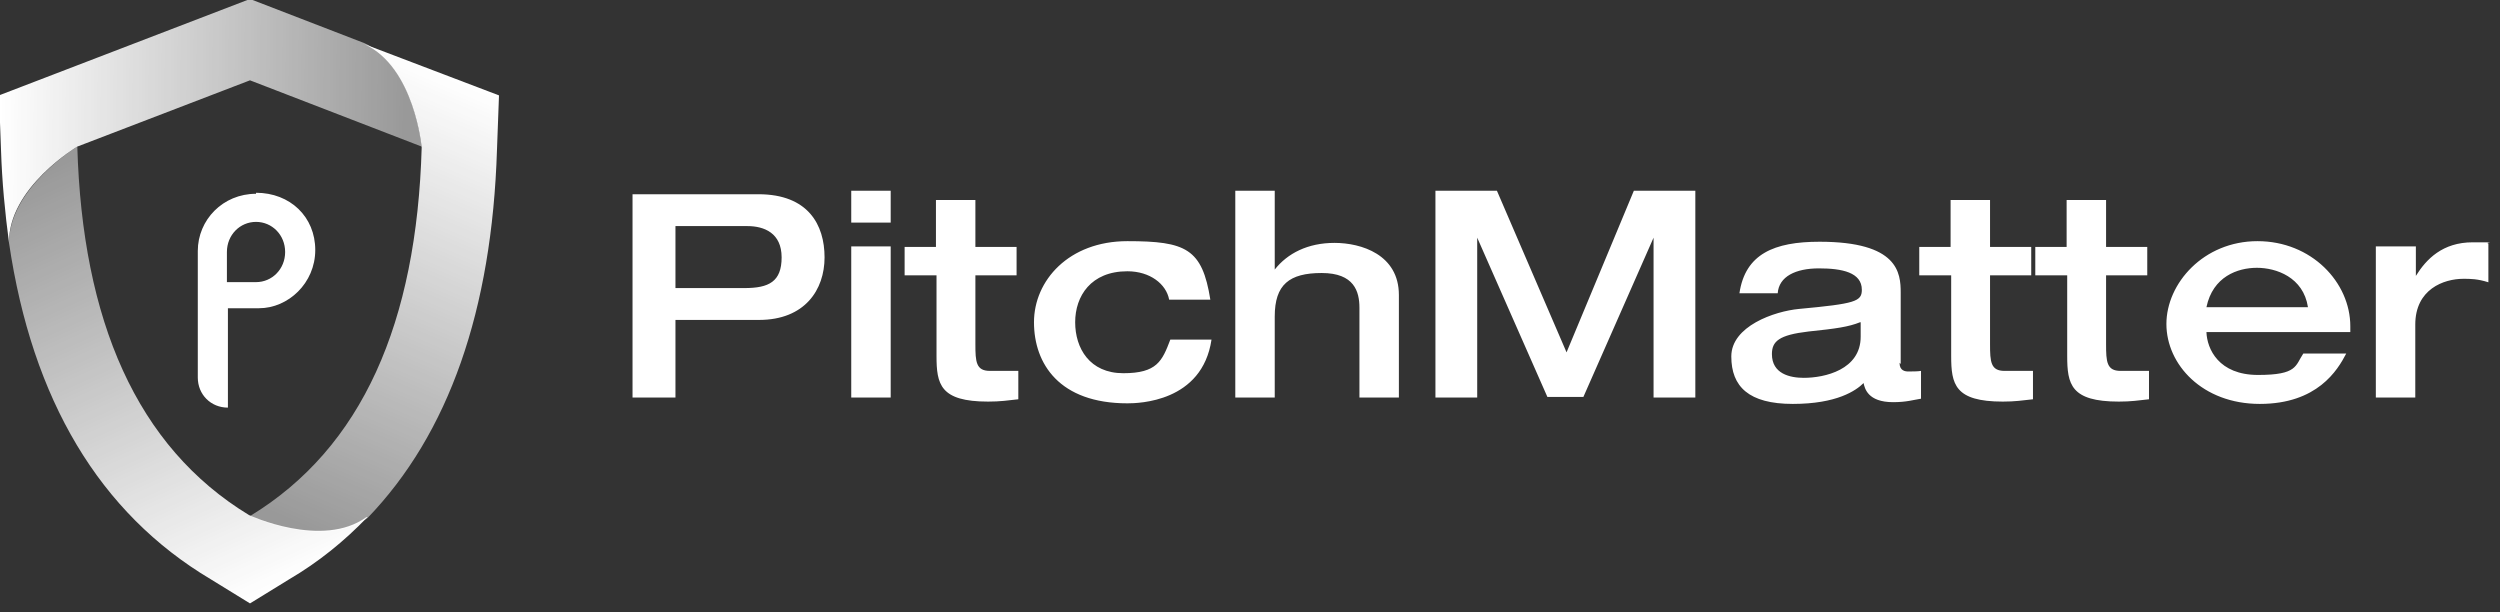 <svg width="249" height="61" viewBox="0 0 249 61" fill="none" xmlns="http://www.w3.org/2000/svg">
<rect x="0" y="0" width="249" height="61" fill="#333333" stroke="none"/>
<g clip-path="url(#clip0_4_90)">
<path d="M63.058 19.346H75.539C80.508 19.346 82.126 22.404 82.126 25.634C82.126 28.865 80.161 31.865 75.596 31.865H67.276V39.595H63V19.346H63.058ZM67.334 28.692H74.152C76.579 28.692 77.85 28.057 77.85 25.634C77.85 23.211 76.116 22.519 74.441 22.519H67.276V28.692H67.334ZM84.784 19H88.713V22.173H84.784V19ZM84.784 24.538H88.713V39.595H84.784V24.538ZM93.22 27.423H90.1V24.596H93.22V19.923H97.149V24.596H101.251V27.423H97.149V34.288C97.149 36.018 97.207 36.941 98.593 36.941C99.98 36.941 100.442 36.941 101.425 36.941V39.768C100.385 39.883 99.633 39.999 98.42 39.999C93.624 39.999 93.277 38.268 93.277 35.441V27.423H93.22ZM116.448 29.846C116.159 28.288 114.541 27.019 112.288 27.019C108.647 27.019 107.087 29.499 107.087 32.095C107.087 34.691 108.532 37.172 111.883 37.172C115.234 37.172 115.754 35.961 116.563 33.826H120.666C119.741 40.056 113.385 40.172 112.288 40.172C105.527 40.172 102.985 36.249 102.985 32.095C102.985 27.942 106.452 24.019 112.288 24.019C118.123 24.019 119.741 24.769 120.55 29.846H116.448ZM123.035 19H126.964V26.846C128.235 25.23 130.258 24.192 132.915 24.192C135.573 24.192 139.329 25.346 139.329 29.384V39.595H135.4V30.653C135.4 29.038 134.88 27.192 131.644 27.192C128.409 27.192 126.964 28.346 126.964 31.518V39.595H123.035V19ZM189.195 36.134C189.195 36.941 189.772 36.999 190.061 36.999C190.408 36.999 191.044 36.999 191.332 36.941V39.71C190.581 39.826 189.888 40.056 188.559 40.056C186.017 40.056 185.728 38.672 185.612 38.153C184.861 38.903 182.954 40.23 178.563 40.23C174.171 40.23 172.438 38.499 172.438 35.499C172.438 32.499 176.714 30.999 179.198 30.768C184.803 30.249 185.439 30.019 185.439 28.865C185.439 27.134 183.474 26.73 181.163 26.73C178.852 26.73 177.176 27.538 177.06 29.211H173.247C173.825 25.288 176.714 24.077 181.221 24.077C189.079 24.077 189.31 27.192 189.31 29.153V36.249L189.195 36.134ZM185.265 32.095C184.11 32.557 182.896 32.73 180.123 33.018C177.176 33.364 176.483 33.999 176.483 35.268C176.483 37.23 178.274 37.633 179.661 37.633C181.741 37.633 185.323 36.826 185.323 33.538V32.095H185.265ZM194.279 27.423H191.159V24.596H194.279V19.923H198.208V24.596H202.311V27.423H198.208V34.288C198.208 36.018 198.266 36.941 199.653 36.941C201.04 36.941 201.502 36.941 202.484 36.941V39.768C201.444 39.883 200.693 39.999 199.48 39.999C194.684 39.999 194.337 38.268 194.337 35.441V27.423H194.279ZM205.836 27.423H202.715V24.596H205.836V19.923H209.765V24.596H213.867V27.423H209.765V34.288C209.765 36.018 209.822 36.941 211.209 36.941C212.596 36.941 213.058 36.941 214.04 36.941V39.768C213 39.883 212.249 39.999 211.036 39.999C206.24 39.999 205.893 38.268 205.893 35.441V27.423H205.836ZM219.761 33.076C219.819 34.749 220.974 37.345 224.903 37.345C228.833 37.345 228.601 36.422 229.41 35.211H233.686C232.819 36.884 230.797 40.23 225.077 40.23C219.356 40.23 215.774 36.307 215.774 32.268C215.774 28.23 219.472 24.019 224.846 24.019C230.219 24.019 234.091 28.115 234.091 32.499V33.076H219.876H219.761ZM229.873 30.596C229.41 27.596 226.695 26.673 224.788 26.673C222.881 26.673 220.396 27.538 219.761 30.596H229.873ZM236.691 24.538H240.62V27.48C241.66 25.807 243.278 24.134 246.282 24.134C249.287 24.134 247.323 24.134 247.843 24.25V28.115C246.745 27.769 246.051 27.769 245.358 27.769C243.393 27.769 240.562 28.807 240.562 32.326V39.595H236.633V24.538H236.691ZM149.094 19L156.028 35.095L162.731 19H168.855V39.595H164.695V23.673L157.704 39.537H154.121L147.13 23.673V39.595H142.969V19H149.152H149.094Z" fill="white"/>
<path d="M42 14.6L24.9 8L7.7 14.6C7.7 14.6 0.8 18.7 0.9 24.2C0.5 21.2 0.2 18.1 0.1 14.9L-0.1 9.5L24.9 -0.1L36.3 4.3C41.3 6.6 42 14.6 42 14.6Z" fill="url(#paint0_linear_4_90)"/>
<path d="M36.6 51.5C34.3 53.9 31.7 56 28.8 57.7L24.9 60.1L21 57.7C9.9 51.1 3.2 39.8 0.9 24.2C0.9 18.7 7.7 14.6 7.7 14.6C8.2 31.9 13.6 44.5 24.8 51.3C24.8 51.3 32.1 54.7 36.5 51.5H36.6Z" fill="url(#paint1_linear_4_90)"/>
<path d="M49.7 9.5L49.5 14.9C49 30.9 44.7 43.2 36.6 51.6C32.1 54.8 24.9 51.4 24.9 51.4C36.1 44.6 41.5 32.1 42 14.7C42 14.7 41.3 6.7 36.3 4.4L49.7 9.5Z" fill="url(#paint2_linear_4_90)"/>
<path d="M25.5 19.3C22.2 19.3 19.7 21.9 19.7 25V37.6C19.7 39.3 21 40.6 22.7 40.6V30.7H25.8C28.7 30.7 31.4 28.2 31.4 24.9C31.4 21.6 28.9 19.2 25.5 19.2V19.3ZM25.5 28.1H22.6V25.1C22.6 23.4 23.9 22.1 25.5 22.1C27.1 22.1 28.4 23.4 28.4 25.1C28.4 26.8 27.1 28.1 25.5 28.1Z" fill="white"/>
</g>
<defs>
<linearGradient id="paint0_linear_4_90" x1="40.4" y1="12.4" x2="-8.15195e-06" y2="11.9" gradientUnits="userSpaceOnUse">
<stop stop-color="white" stop-opacity="0.5"/>
<stop offset="1" stop-color="white"/>
</linearGradient>
<linearGradient id="paint1_linear_4_90" x1="7.3" y1="15.6" x2="26.9" y2="58.8" gradientUnits="userSpaceOnUse">
<stop stop-color="white" stop-opacity="0.5"/>
<stop offset="1" stop-color="white"/>
</linearGradient>
<linearGradient id="paint2_linear_4_90" x1="27.7" y1="51.5" x2="46.4" y2="8.1" gradientUnits="userSpaceOnUse">
<stop stop-color="white" stop-opacity="0.5"/>
<stop offset="1" stop-color="white"/>
</linearGradient>
<clipPath id="clip0_4_90">
<rect width="249" height="61" fill="white"/>
</clipPath>
</defs>
</svg>
